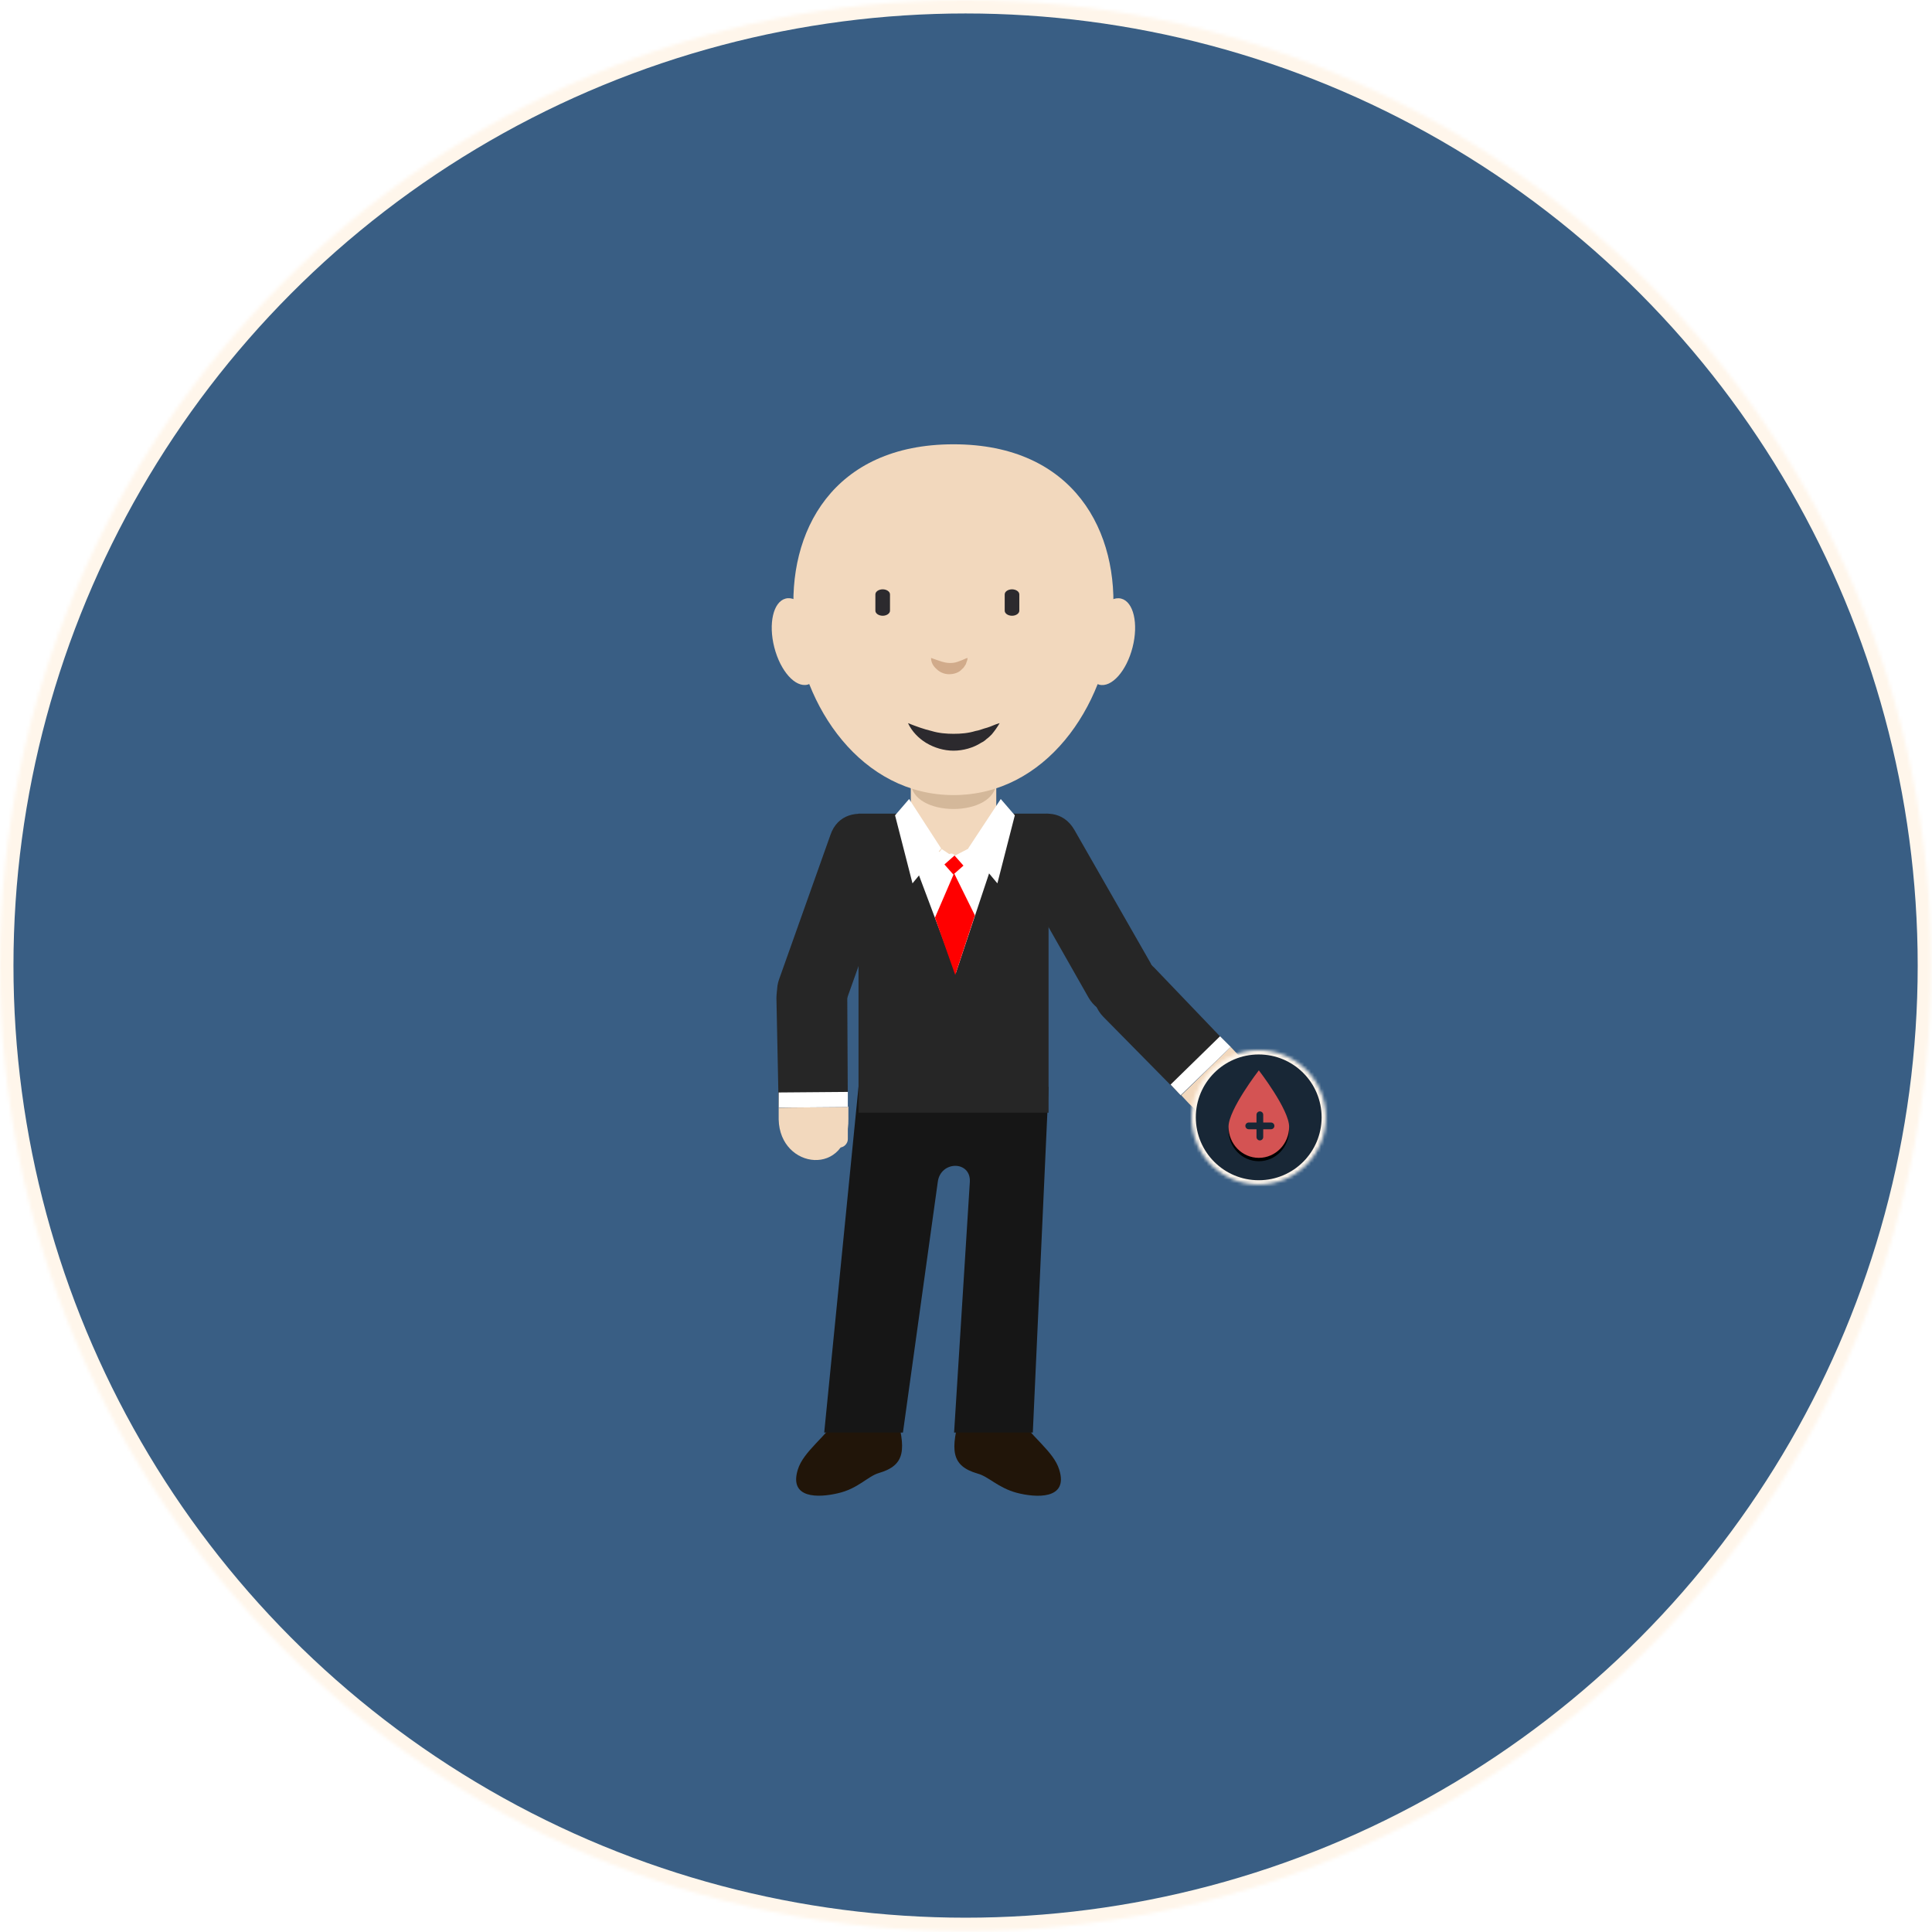 <?xml version="1.0" encoding="UTF-8"?>
<svg width="574px" height="574px" viewBox="0 0 574 574" version="1.1" xmlns="http://www.w3.org/2000/svg" xmlns:xlink="http://www.w3.org/1999/xlink">
    <!-- Generator: Sketch 42 (36781) - http://www.bohemiancoding.com/sketch -->
    <title>4_sirkel_fettlever copy</title>
    <desc>Created with Sketch.</desc>
    <defs>
        <ellipse id="path-1" cx="286.875" cy="286.875" rx="286.875" ry="286.875"></ellipse>
        <mask id="mask-2" maskContentUnits="userSpaceOnUse" maskUnits="objectBoundingBox" x="0" y="0" width="573.75" height="573.75" fill="white">
            <use xlink:href="#path-1"></use>
        </mask>
        <ellipse id="path-3" cx="19.966" cy="19.966" rx="19.966" ry="19.966"></ellipse>
        <mask id="mask-4" maskContentUnits="userSpaceOnUse" maskUnits="objectBoundingBox" x="0" y="0" width="39.931" height="39.931" fill="white">
            <use xlink:href="#path-3"></use>
        </mask>
        <path d="M374,344 C378.971,344 383,339.858 383,334.748 C383,329.638 374,318 374,318 C374,318 365,329.638 365,334.748 C365,339.858 369.029,344 374,344 Z" id="path-5"></path>
        <filter x="-50%" y="-50%" width="200%" height="200%" filterUnits="objectBoundingBox" id="filter-6">
            <feOffset dx="0" dy="1" in="SourceAlpha" result="shadowOffsetOuter1"></feOffset>
            <feColorMatrix values="0 0 0 0 0   0 0 0 0 0   0 0 0 0 0  0 0 0 0.5 0" type="matrix" in="shadowOffsetOuter1"></feColorMatrix>
        </filter>
    </defs>
    <g id="Page-1" stroke="none" stroke-width="1" fill="none" fill-rule="evenodd">
        <g id="Artboard" transform="translate(-5284, -9679)">
            <g id="4_sirkel_fettlever-copy" transform="translate(5284, 9679)">
                <use id="6_sirkel_bakgrunn" stroke="#FFF6EB" mask="url(#mask-2)" stroke-width="8" fill="#395E84" xlink:href="#path-1"></use>
                <g id="president" transform="translate(226, 132)">
                    <g id="Group">
                        <g>
                            <path d="M24.389,287.444 C19.377,294.96 12.695,299.135 11.025,304.647 C8.352,313.332 17.206,312.998 22.885,311.662 C28.899,310.326 31.739,306.651 35.08,305.649 C43.098,303.311 43.265,298.634 40.091,287.444 C36.917,276.253 28.565,280.429 24.389,287.444 Z" id="Shape" fill="#211509"></path>
                            <path d="M75.338,287.444 C80.349,294.96 87.031,299.135 88.701,304.647 C91.541,313.666 81.685,312.998 76.006,311.495 C70.493,309.991 67.653,306.651 64.48,305.816 C56.461,303.478 56.294,298.801 59.468,287.611 C62.976,276.253 71.328,280.429 75.338,287.444 Z" id="Shape" fill="#211509"></path>
                            <path d="M29.066,190.905 L85.527,190.905 L80.85,293.623 L57.464,293.623 L62.141,219.132 C62.475,212.785 53.455,212.785 52.619,219.132 L42.263,293.623 L18.876,293.623 L29.066,190.905 Z" id="Shape" fill="#161616"></path>
                            <rect id="Rectangle-path" fill="#262626" x="29.066" y="109.733" width="56.461" height="88.855"></rect>
                            <path d="M57.297,67.811 L57.297,67.811 C64.312,67.811 69.992,73.489 69.992,80.504 L69.992,109.733 C69.992,116.748 64.312,122.427 57.297,122.427 L57.297,122.427 C50.281,122.427 44.601,116.748 44.601,109.733 L44.601,80.671 C44.601,73.656 50.281,67.811 57.297,67.811 Z" id="Shape" fill="#F2D8BD"></path>
                            <path d="M69.992,100.213 L69.992,100.213 C69.992,111.069 44.601,111.069 44.601,100.213 L44.601,100.213 C44.601,89.356 69.992,89.356 69.992,100.213 Z" id="Shape" fill="#D4B89A"></path>
                            <path d="M57.297,0 C-14.533,0 2.84,104.221 57.297,104.221 C111.753,104.221 128.959,0 57.297,0 Z" id="Shape" fill="#F2D8BD"></path>
                            <path d="M40.425,123.095 L25.224,165.852 C23.219,171.364 17.206,174.203 11.86,172.199 L11.86,172.199 C6.348,170.195 3.508,164.182 5.513,158.837 L20.714,116.08 C24.89,103.72 44.601,111.403 40.425,123.095 Z" id="Shape" fill="#262626"></path>
                            <g transform="translate(5.011, 196.415)" id="Shape" fill="#F2D8BD">
                                <path d="M18.375,1.338 L18.375,1.338 C19.711,1.338 20.881,2.507 20.881,3.844 L20.881,10.023 C20.881,11.36 19.711,12.529 18.375,12.529 L18.375,12.529 C17.039,12.529 15.869,11.36 15.869,10.023 L15.869,3.844 C15.869,2.507 17.039,1.338 18.375,1.338 Z"></path>
                                <path d="M21.048,3.844 L21.048,0.336 L0.334,0.67 L0.334,4.178 C0.668,19.21 21.382,21.381 21.048,3.844 Z"></path>
                            </g>
                            <path d="M25.892,196.918 L25.725,164.182 C25.725,158.336 20.881,153.827 15.034,153.827 L15.034,153.827 C9.188,153.994 4.677,158.67 4.677,164.516 L5.345,197.085 L25.892,196.918 Z" id="Shape" fill="#262626"></path>
                            <ellipse id="Oval" fill="#F2D8BD" transform="translate(10.679, 58.622) rotate(-14.324) translate(-10.679, -58.622) " cx="10.679" cy="58.622" rx="6.849" ry="13.195"></ellipse>
                            <ellipse id="Oval" fill="#F2D8BD" transform="translate(103.85, 58.637) rotate(-75.676) translate(-103.85, -58.637) " cx="103.85" cy="58.637" rx="13.196" ry="6.848"></ellipse>
                            <path d="M56.628,121.591 L56.628,121.591 C57.297,121.591 57.965,122.26 57.965,122.928 L57.965,122.928 C57.965,123.596 57.297,124.264 56.628,124.264 L56.628,124.264 C55.96,124.264 55.292,123.596 55.292,122.928 L55.292,122.928 C55.459,122.26 55.96,121.591 56.628,121.591 Z" id="Shape" fill="#FCFCFC"></path>
                            <path d="M46.105,125.6 L57.965,157.167 L69.825,121.591 L61.974,120.589 L57.297,122.594 C56.962,122.761 56.461,122.761 56.127,122.594 L51.45,120.255 L46.272,124.264" id="Shape" fill="#FFFFFF"></path>
                            <polygon id="Shape" fill="#FFFFFF" points="44.1 105.39 39.924 110.234 45.102 130.444 53.622 120.088"></polygon>
                            <polygon id="Shape" fill="#FFFFFF" points="71.328 105.39 75.505 110.234 70.326 130.444 61.64 120.088"></polygon>
                            <path d="M62.642,121.257 C61.139,122.26 59.134,122.427 57.297,122.427 L61.807,120.088 L62.642,121.257 L62.642,121.257 Z M57.297,122.594 L53.789,120.255 L52.619,121.759 C53.956,122.26 55.626,122.594 57.297,122.594 Z" id="Shape" fill="#FFFFFF"></path>
                            <polygon id="Shape" fill="#FFFFFF" points="5.345 197.085 5.345 192.576 25.892 192.409 25.892 196.918"></polygon>
                            <g transform="translate(73.5, 109.564)" id="Shape">
                                <path d="M1.503,15.368 L23.887,54.785 C26.727,59.796 33.242,61.633 38.253,58.794 L38.253,58.794 C43.265,55.954 45.102,49.44 42.263,44.43 L19.711,5.013 C13.197,-6.345 -4.677,4.512 1.503,15.368 Z" fill="#262626"></path>
                                <g transform="translate(25.057, 42.426)">
                                    <path d="M28.732,43.927 L26.393,41.421 L41.093,27.057 L43.432,29.563 C53.956,40.419 40.759,56.453 28.732,43.927 Z" fill="#F2D8BD"></path>
                                    <path d="M26.226,41.421 L3.174,18.038 C-0.835,13.863 -0.668,7.182 3.508,3.173 L3.508,3.173 C7.684,-0.835 14.366,-0.668 18.375,3.507 L40.926,27.057 L26.226,41.421 Z" fill="#262626"></path>
                                    <polygon fill="#FFFFFF" points="26.226 41.421 23.219 38.248 37.919 23.884 41.093 27.057"></polygon>
                                </g>
                            </g>
                            <rect id="Rectangle-path" fill="#FF0000" transform="translate(57.416, 125.006) rotate(48.531) translate(-57.416, -125.006) " x="55.411" y="123.001" width="4.009" height="4.008"></rect>
                            <polygon id="Shape" fill="#FF0000" points="57.798 157.668 51.784 140.632 57.464 127.437 63.644 139.964"></polygon>
                        </g>
                        <g transform="translate(33.409, 42.755)" id="Shape" fill-rule="nonzero">
                            <path d="M5.011,6.683 C5.011,7.518 4.009,8.186 2.84,8.186 L2.84,8.186 C1.67,8.186 0.668,7.518 0.668,6.683 L0.668,1.839 C0.668,1.004 1.67,0.336 2.84,0.336 L2.84,0.336 C4.009,0.336 5.011,1.004 5.011,1.839 L5.011,6.683 Z" fill="#2C2A2E"></path>
                            <path d="M43.432,6.683 C43.432,7.518 42.43,8.186 41.26,8.186 L41.26,8.186 C40.091,8.186 39.089,7.518 39.089,6.683 L39.089,1.839 C39.089,1.004 40.091,0.336 41.26,0.336 L41.26,0.336 C42.43,0.336 43.432,1.004 43.432,1.839 L43.432,6.683 Z" fill="#2C2A2E"></path>
                            <path d="M17.206,20.713 C19.544,21.548 21.215,22.216 22.718,22.216 C23.386,22.216 24.055,22.216 25.057,21.882 C25.558,21.715 25.892,21.548 26.393,21.381 C26.894,21.214 27.395,20.88 28.064,20.713 C28.064,21.381 27.73,21.882 27.562,22.55 C27.228,23.051 26.894,23.719 26.393,24.053 C25.558,25.055 24.055,25.556 22.551,25.556 C21.048,25.556 19.711,24.888 18.876,24.053 C17.874,23.218 17.206,22.049 17.206,20.713 Z" fill="#D1AB8B"></path>
                        </g>
                        <path d="M43.766,82.843 C46.272,83.845 48.61,84.68 50.782,85.181 C52.953,85.849 55.292,86.016 57.297,86.016 C59.468,86.016 61.64,85.849 63.811,85.181 C64.981,85.014 65.983,84.513 67.319,84.179 C68.489,83.845 69.658,83.177 70.994,82.843 C70.326,84.012 69.491,85.181 68.656,86.183 C68.155,86.684 67.653,87.185 67.152,87.519 C66.651,88.02 66.15,88.354 65.482,88.688 C63.143,90.191 60.136,91.027 57.297,91.027 C54.457,91.027 51.617,90.191 49.111,88.688 C46.94,87.352 44.935,85.348 43.766,82.843 Z" id="Shape" fill="#2C2A2E" fill-rule="nonzero"></path>
                    </g>
                </g>
                <g id="Tenner" transform="translate(354, 312)" stroke-width="2.56" stroke="#FFF6EB" fill="#182736">
                    <g id="Group-6">
                        <g id="6_hjerte-copy">
                            <use id="Oval-2-Copy-2" mask="url(#mask-4)" xlink:href="#path-3"></use>
                        </g>
                    </g>
                </g>
                <g id="Oval-3">
                    <use fill="black" fill-opacity="1" filter="url(#filter-6)" xlink:href="#path-5"></use>
                    <use fill="#D45353" fill-rule="evenodd" xlink:href="#path-5"></use>
                </g>
                <g id="Group-5" transform="translate(371, 331)" stroke="#182736" stroke-width="2" stroke-linecap="round">
                    <path d="M3.306,0.194 L3.306,6.817" id="Line"></path>
                    <path d="M6.623,3.5 L0,3.5" id="Line-Copy-30"></path>
                </g>
            </g>
        </g>
    </g>
</svg>